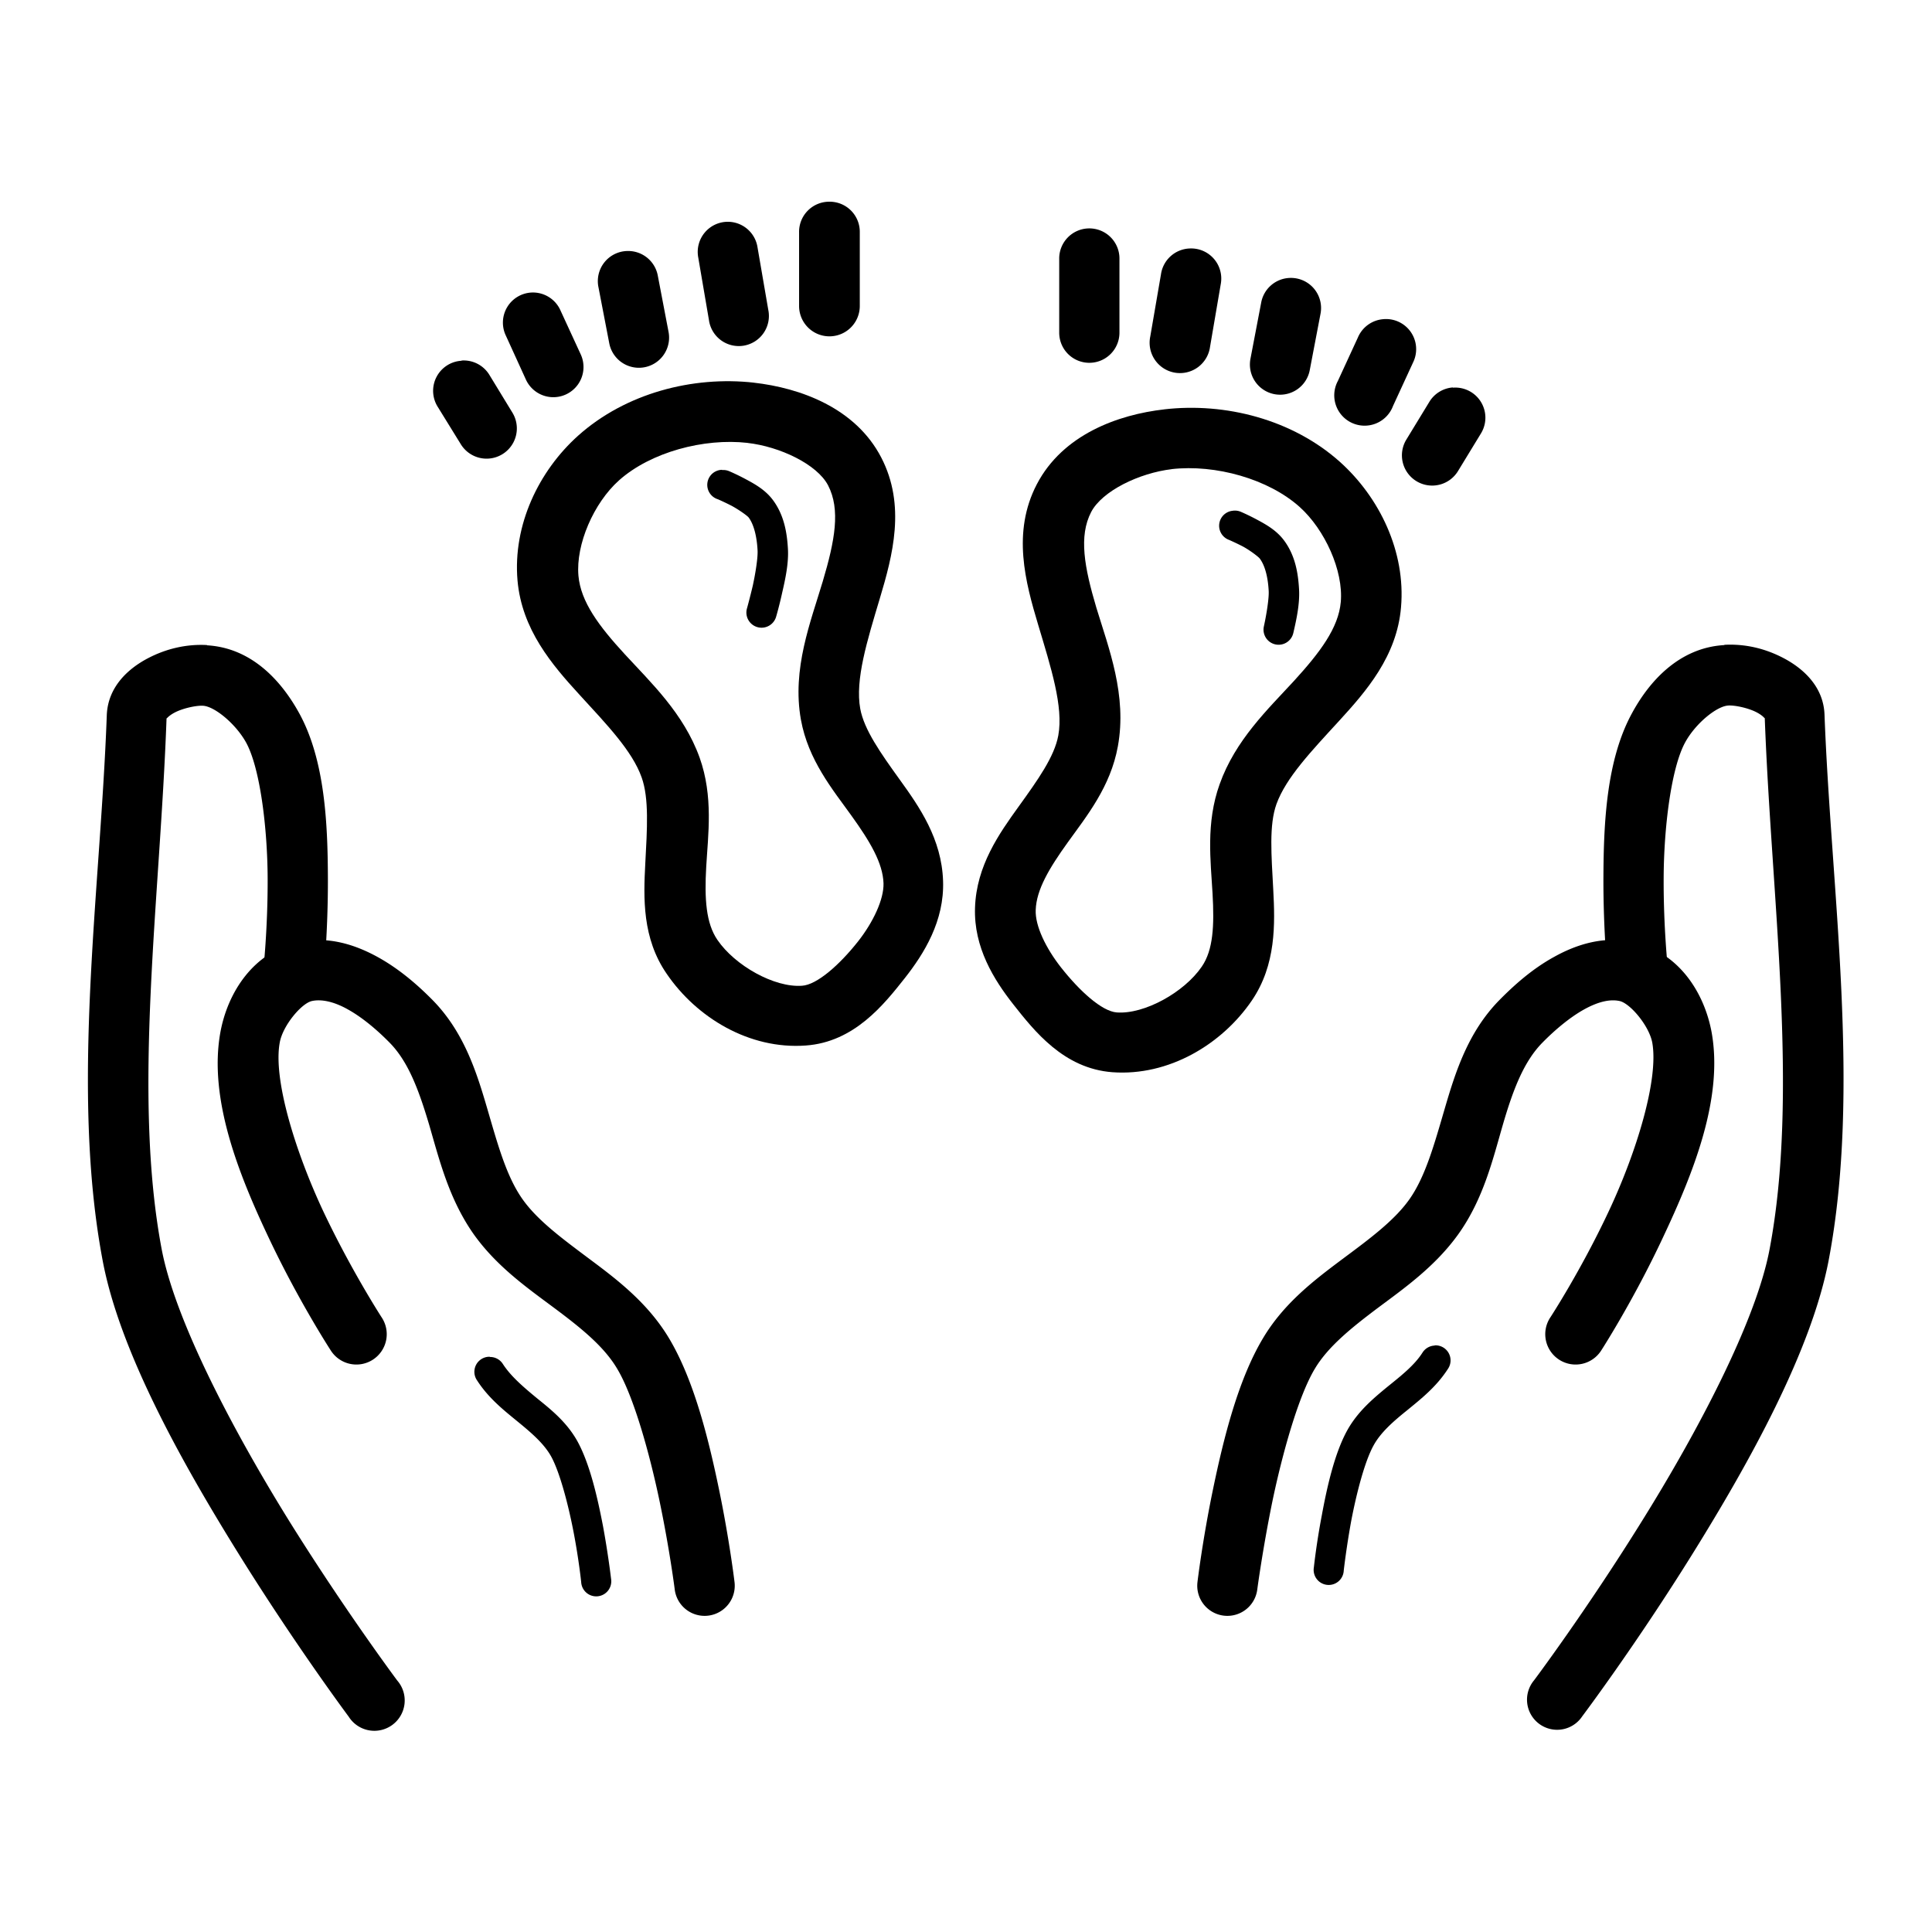 <?xml version="1.0" ?><svg height="32" id="svg8" version="1.1" viewBox="0 0 8.467 8.467" width="32" xmlns="http://www.w3.org/2000/svg" xmlns:cc="http://creativecommons.org/ns#" xmlns:dc="http://purl.org/dc/elements/1.1/" xmlns:inkscape="http://www.inkscape.org/namespaces/inkscape" xmlns:rdf="http://www.w3.org/1999/02/22-rdf-syntax-ns#" xmlns:sodipodi="http://sodipodi.sourceforge.net/DTD/sodipodi-0.dtd" xmlns:svg="http://www.w3.org/2000/svg"><defs id="defs2"/><g id="layer1" transform="translate(0,-288.533)"><g id="g13459" style="display:inline" transform="translate(784.74,32.694)"><path d="m -781.436,257.516 c -0.268,-0.03 -0.562,0.046 -0.77,0.232 -0.173,0.155 -0.287,0.392 -0.266,0.635 0.019,0.215 0.151,0.369 0.271,0.5 0.12,0.131 0.232,0.247 0.273,0.363 0.033,0.092 0.024,0.226 0.016,0.377 -0.008,0.151 -0.014,0.328 0.094,0.484 0.131,0.192 0.362,0.332 0.609,0.314 0.213,-0.015 0.343,-0.18 0.434,-0.295 0.085,-0.108 0.174,-0.251 0.168,-0.426 -0.006,-0.185 -0.104,-0.325 -0.189,-0.443 -0.085,-0.118 -0.157,-0.22 -0.174,-0.312 -0.023,-0.127 0.03,-0.297 0.086,-0.484 0.056,-0.187 0.115,-0.407 0.006,-0.617 -0.113,-0.218 -0.355,-0.305 -0.559,-0.328 z m -0.029,0.264 c 0.143,0.016 0.306,0.094 0.354,0.186 0.055,0.106 0.03,0.242 -0.023,0.42 -0.053,0.178 -0.136,0.384 -0.096,0.607 0.032,0.177 0.139,0.306 0.221,0.42 0.082,0.114 0.138,0.208 0.141,0.297 0.002,0.07 -0.045,0.17 -0.111,0.254 -0.082,0.104 -0.181,0.191 -0.246,0.195 -0.121,0.009 -0.294,-0.088 -0.371,-0.201 -0.05,-0.073 -0.057,-0.179 -0.049,-0.32 0.008,-0.141 0.032,-0.308 -0.029,-0.479 -0.07,-0.194 -0.214,-0.329 -0.328,-0.453 -0.114,-0.124 -0.193,-0.23 -0.203,-0.344 -0.012,-0.137 0.067,-0.319 0.178,-0.418 0.138,-0.123 0.371,-0.186 0.564,-0.164 z" id="path13419" style="color:#000000;font-style:normal;font-variant:normal;font-weight:normal;font-stretch:normal;font-size:medium;line-height:normal;font-family:sans-serif;font-variant-ligatures:normal;font-variant-position:normal;font-variant-caps:normal;font-variant-numeric:normal;font-variant-alternates:normal;font-feature-settings:normal;text-indent:0;text-align:start;text-decoration:none;text-decoration-line:none;text-decoration-style:solid;text-decoration-color:#000000;letter-spacing:normal;word-spacing:normal;text-transform:none;writing-mode:lr-tb;direction:ltr;text-orientation:mixed;dominant-baseline:auto;baseline-shift:baseline;text-anchor:start;white-space:normal;shape-padding:0;clip-rule:nonzero;display:inline;overflow:visible;visibility:visible;opacity:1;isolation:auto;mix-blend-mode:normal;color-interpolation:sRGB;color-interpolation-filters:linearRGB;solid-color:#000000;solid-opacity:1;vector-effect:none;fill:#000000;fill-opacity:1;fill-rule:nonzero;stroke:none;stroke-width:0.265px;stroke-linecap:butt;stroke-linejoin:miter;stroke-miterlimit:4;stroke-dasharray:none;stroke-dashoffset:0;stroke-opacity:1;color-rendering:auto;image-rendering:auto;shape-rendering:auto;text-rendering:auto;enable-background:accumulate"/><path d="m -781.576,257.898 a 0.066,0.066 0 0 0 -0.018,0.129 c 0,0 0.028,0.012 0.061,0.029 0.033,0.018 0.069,0.044 0.074,0.051 0.024,0.032 0.036,0.087 0.039,0.143 0.002,0.032 -0.009,0.101 -0.021,0.156 -0.013,0.055 -0.025,0.098 -0.025,0.098 a 0.066,0.066 0 1 0 0.127,0.039 c 0,0 0.014,-0.047 0.027,-0.107 0.014,-0.06 0.029,-0.131 0.025,-0.193 -0.004,-0.068 -0.016,-0.146 -0.066,-0.213 -0.033,-0.044 -0.078,-0.069 -0.117,-0.09 -0.039,-0.021 -0.072,-0.035 -0.072,-0.035 a 0.066,0.066 0 0 0 -0.033,-0.006 z" id="path13421" style="color:#000000;font-style:normal;font-variant:normal;font-weight:normal;font-stretch:normal;font-size:medium;line-height:normal;font-family:sans-serif;font-variant-ligatures:normal;font-variant-position:normal;font-variant-caps:normal;font-variant-numeric:normal;font-variant-alternates:normal;font-feature-settings:normal;text-indent:0;text-align:start;text-decoration:none;text-decoration-line:none;text-decoration-style:solid;text-decoration-color:#000000;letter-spacing:normal;word-spacing:normal;text-transform:none;writing-mode:lr-tb;direction:ltr;text-orientation:mixed;dominant-baseline:auto;baseline-shift:baseline;text-anchor:start;white-space:normal;shape-padding:0;clip-rule:nonzero;display:inline;overflow:visible;visibility:visible;opacity:1;isolation:auto;mix-blend-mode:normal;color-interpolation:sRGB;color-interpolation-filters:linearRGB;solid-color:#000000;solid-opacity:1;vector-effect:none;fill:#000000;fill-opacity:1;fill-rule:nonzero;stroke:none;stroke-width:0.132;stroke-linecap:round;stroke-linejoin:round;stroke-miterlimit:4;stroke-dasharray:none;stroke-dashoffset:0;stroke-opacity:1;color-rendering:auto;image-rendering:auto;shape-rendering:auto;text-rendering:auto;enable-background:accumulate"/><path d="m -782.717,257.42 a 0.132,0.132 0 0 0 -0.104,0.203 l 0.1,0.162 a 0.132,0.132 0 1 0 0.227,-0.137 l -0.1,-0.164 a 0.132,0.132 0 0 0 -0.123,-0.065 z" id="path13423" style="color:#000000;font-style:normal;font-variant:normal;font-weight:normal;font-stretch:normal;font-size:medium;line-height:normal;font-family:sans-serif;font-variant-ligatures:normal;font-variant-position:normal;font-variant-caps:normal;font-variant-numeric:normal;font-variant-alternates:normal;font-feature-settings:normal;text-indent:0;text-align:start;text-decoration:none;text-decoration-line:none;text-decoration-style:solid;text-decoration-color:#000000;letter-spacing:normal;word-spacing:normal;text-transform:none;writing-mode:lr-tb;direction:ltr;text-orientation:mixed;dominant-baseline:auto;baseline-shift:baseline;text-anchor:start;white-space:normal;shape-padding:0;clip-rule:nonzero;display:inline;overflow:visible;visibility:visible;opacity:1;isolation:auto;mix-blend-mode:normal;color-interpolation:sRGB;color-interpolation-filters:linearRGB;solid-color:#000000;solid-opacity:1;vector-effect:none;fill:#000000;fill-opacity:1;fill-rule:nonzero;stroke:none;stroke-width:0.265px;stroke-linecap:round;stroke-linejoin:round;stroke-miterlimit:4;stroke-dasharray:none;stroke-dashoffset:0;stroke-opacity:1;color-rendering:auto;image-rendering:auto;shape-rendering:auto;text-rendering:auto;enable-background:accumulate"/><path d="m -782.41,257.121 a 0.132,0.132 0 0 0 -0.113,0.189 l 0.088,0.193 a 0.132,0.132 0 1 0 0.24,-0.111 l -0.088,-0.191 a 0.132,0.132 0 0 0 -0.127,-0.08 z" id="path13425" style="color:#000000;font-style:normal;font-variant:normal;font-weight:normal;font-stretch:normal;font-size:medium;line-height:normal;font-family:sans-serif;font-variant-ligatures:normal;font-variant-position:normal;font-variant-caps:normal;font-variant-numeric:normal;font-variant-alternates:normal;font-feature-settings:normal;text-indent:0;text-align:start;text-decoration:none;text-decoration-line:none;text-decoration-style:solid;text-decoration-color:#000000;letter-spacing:normal;word-spacing:normal;text-transform:none;writing-mode:lr-tb;direction:ltr;text-orientation:mixed;dominant-baseline:auto;baseline-shift:baseline;text-anchor:start;white-space:normal;shape-padding:0;clip-rule:nonzero;display:inline;overflow:visible;visibility:visible;opacity:1;isolation:auto;mix-blend-mode:normal;color-interpolation:sRGB;color-interpolation-filters:linearRGB;solid-color:#000000;solid-opacity:1;vector-effect:none;fill:#000000;fill-opacity:1;fill-rule:nonzero;stroke:none;stroke-width:0.265px;stroke-linecap:round;stroke-linejoin:round;stroke-miterlimit:4;stroke-dasharray:none;stroke-dashoffset:0;stroke-opacity:1;color-rendering:auto;image-rendering:auto;shape-rendering:auto;text-rendering:auto;enable-background:accumulate"/><path d="m -781.988,256.939 a 0.132,0.132 0 0 0 -0.129,0.16 l 0.047,0.244 a 0.132,0.132 0 1 0 0.26,-0.049 l -0.047,-0.246 a 0.132,0.132 0 0 0 -0.131,-0.109 z" id="path13427" style="color:#000000;font-style:normal;font-variant:normal;font-weight:normal;font-stretch:normal;font-size:medium;line-height:normal;font-family:sans-serif;font-variant-ligatures:normal;font-variant-position:normal;font-variant-caps:normal;font-variant-numeric:normal;font-variant-alternates:normal;font-feature-settings:normal;text-indent:0;text-align:start;text-decoration:none;text-decoration-line:none;text-decoration-style:solid;text-decoration-color:#000000;letter-spacing:normal;word-spacing:normal;text-transform:none;writing-mode:lr-tb;direction:ltr;text-orientation:mixed;dominant-baseline:auto;baseline-shift:baseline;text-anchor:start;white-space:normal;shape-padding:0;clip-rule:nonzero;display:inline;overflow:visible;visibility:visible;opacity:1;isolation:auto;mix-blend-mode:normal;color-interpolation:sRGB;color-interpolation-filters:linearRGB;solid-color:#000000;solid-opacity:1;vector-effect:none;fill:#000000;fill-opacity:1;fill-rule:nonzero;stroke:none;stroke-width:0.265px;stroke-linecap:round;stroke-linejoin:round;stroke-miterlimit:4;stroke-dasharray:none;stroke-dashoffset:0;stroke-opacity:1;color-rendering:auto;image-rendering:auto;shape-rendering:auto;text-rendering:auto;enable-background:accumulate"/><path d="m -781.547,256.811 a 0.132,0.132 0 0 0 -0.133,0.156 l 0.047,0.275 a 0.132,0.132 0 1 0 0.26,-0.045 l -0.047,-0.273 a 0.132,0.132 0 0 0 -0.127,-0.113 z" id="path13429" style="color:#000000;font-style:normal;font-variant:normal;font-weight:normal;font-stretch:normal;font-size:medium;line-height:normal;font-family:sans-serif;font-variant-ligatures:normal;font-variant-position:normal;font-variant-caps:normal;font-variant-numeric:normal;font-variant-alternates:normal;font-feature-settings:normal;text-indent:0;text-align:start;text-decoration:none;text-decoration-line:none;text-decoration-style:solid;text-decoration-color:#000000;letter-spacing:normal;word-spacing:normal;text-transform:none;writing-mode:lr-tb;direction:ltr;text-orientation:mixed;dominant-baseline:auto;baseline-shift:baseline;text-anchor:start;white-space:normal;shape-padding:0;clip-rule:nonzero;display:inline;overflow:visible;visibility:visible;opacity:1;isolation:auto;mix-blend-mode:normal;color-interpolation:sRGB;color-interpolation-filters:linearRGB;solid-color:#000000;solid-opacity:1;vector-effect:none;fill:#000000;fill-opacity:1;fill-rule:nonzero;stroke:none;stroke-width:0.265px;stroke-linecap:round;stroke-linejoin:round;stroke-miterlimit:4;stroke-dasharray:none;stroke-dashoffset:0;stroke-opacity:1;color-rendering:auto;image-rendering:auto;shape-rendering:auto;text-rendering:auto;enable-background:accumulate"/><path d="m -781.107,256.723 a 0.132,0.132 0 0 0 -0.131,0.135 v 0.322 a 0.133,0.133 0 1 0 0.266,0 v -0.322 a 0.132,0.132 0 0 0 -0.135,-0.135 z" id="path13431" style="color:#000000;font-style:normal;font-variant:normal;font-weight:normal;font-stretch:normal;font-size:medium;line-height:normal;font-family:sans-serif;font-variant-ligatures:normal;font-variant-position:normal;font-variant-caps:normal;font-variant-numeric:normal;font-variant-alternates:normal;font-feature-settings:normal;text-indent:0;text-align:start;text-decoration:none;text-decoration-line:none;text-decoration-style:solid;text-decoration-color:#000000;letter-spacing:normal;word-spacing:normal;text-transform:none;writing-mode:lr-tb;direction:ltr;text-orientation:mixed;dominant-baseline:auto;baseline-shift:baseline;text-anchor:start;white-space:normal;shape-padding:0;clip-rule:nonzero;display:inline;overflow:visible;visibility:visible;opacity:1;isolation:auto;mix-blend-mode:normal;color-interpolation:sRGB;color-interpolation-filters:linearRGB;solid-color:#000000;solid-opacity:1;vector-effect:none;fill:#000000;fill-opacity:1;fill-rule:nonzero;stroke:none;stroke-width:0.265px;stroke-linecap:round;stroke-linejoin:round;stroke-miterlimit:4;stroke-dasharray:none;stroke-dashoffset:0;stroke-opacity:1;color-rendering:auto;image-rendering:auto;shape-rendering:auto;text-rendering:auto;enable-background:accumulate"/><path d="m -779.637,257.633 c -0.203,0.023 -0.445,0.11 -0.559,0.328 -0.11,0.211 -0.05,0.43 0.006,0.617 0.056,0.187 0.111,0.358 0.088,0.484 -0.017,0.093 -0.089,0.194 -0.174,0.312 -0.085,0.118 -0.185,0.259 -0.191,0.443 -0.006,0.174 0.083,0.316 0.168,0.424 0.091,0.115 0.22,0.281 0.434,0.297 0.247,0.018 0.48,-0.122 0.611,-0.314 0.107,-0.157 0.102,-0.336 0.094,-0.486 -0.008,-0.151 -0.019,-0.283 0.014,-0.375 0.042,-0.116 0.153,-0.232 0.273,-0.363 0.12,-0.131 0.255,-0.285 0.273,-0.5 0.021,-0.243 -0.094,-0.481 -0.268,-0.637 -0.208,-0.186 -0.502,-0.261 -0.77,-0.23 z m 0.031,0.262 c 0.193,-0.022 0.425,0.043 0.562,0.166 0.11,0.099 0.192,0.279 0.18,0.416 -0.01,0.114 -0.091,0.221 -0.205,0.346 -0.114,0.124 -0.257,0.259 -0.326,0.453 -0.061,0.17 -0.039,0.337 -0.031,0.479 0.008,0.141 0.003,0.247 -0.047,0.32 -0.077,0.113 -0.252,0.21 -0.373,0.201 -0.065,-0.005 -0.162,-0.093 -0.244,-0.197 -0.066,-0.084 -0.114,-0.182 -0.111,-0.252 0.003,-0.089 0.059,-0.183 0.141,-0.297 0.082,-0.114 0.187,-0.243 0.219,-0.42 0.041,-0.224 -0.04,-0.43 -0.094,-0.607 -0.053,-0.178 -0.078,-0.314 -0.023,-0.42 0.048,-0.092 0.21,-0.171 0.354,-0.188 z" id="path13433" style="color:#000000;font-style:normal;font-variant:normal;font-weight:normal;font-stretch:normal;font-size:medium;line-height:normal;font-family:sans-serif;font-variant-ligatures:normal;font-variant-position:normal;font-variant-caps:normal;font-variant-numeric:normal;font-variant-alternates:normal;font-feature-settings:normal;text-indent:0;text-align:start;text-decoration:none;text-decoration-line:none;text-decoration-style:solid;text-decoration-color:#000000;letter-spacing:normal;word-spacing:normal;text-transform:none;writing-mode:lr-tb;direction:ltr;text-orientation:mixed;dominant-baseline:auto;baseline-shift:baseline;text-anchor:start;white-space:normal;shape-padding:0;clip-rule:nonzero;display:inline;overflow:visible;visibility:visible;opacity:1;isolation:auto;mix-blend-mode:normal;color-interpolation:sRGB;color-interpolation-filters:linearRGB;solid-color:#000000;solid-opacity:1;vector-effect:none;fill:#000000;fill-opacity:1;fill-rule:nonzero;stroke:none;stroke-width:0.265px;stroke-linecap:butt;stroke-linejoin:miter;stroke-miterlimit:4;stroke-dasharray:none;stroke-dashoffset:0;stroke-opacity:1;color-rendering:auto;image-rendering:auto;shape-rendering:auto;text-rendering:auto;enable-background:accumulate"/><path d="m -779.342,258.078 a 0.066,0.066 0 0 0 -0.012,0.127 c 0,0 0.028,0.012 0.061,0.029 0.033,0.018 0.069,0.046 0.074,0.053 0.024,0.032 0.036,0.085 0.039,0.141 0.002,0.031 -0.009,0.101 -0.021,0.156 a 0.066,0.066 0 1 0 0.129,0.029 c 0.014,-0.06 0.029,-0.13 0.025,-0.193 -0.004,-0.068 -0.016,-0.146 -0.066,-0.213 -0.033,-0.044 -0.078,-0.069 -0.117,-0.09 -0.039,-0.021 -0.072,-0.035 -0.072,-0.035 a 0.066,0.066 0 0 0 -0.039,-0.004 z" id="path13435" style="color:#000000;font-style:normal;font-variant:normal;font-weight:normal;font-stretch:normal;font-size:medium;line-height:normal;font-family:sans-serif;font-variant-ligatures:normal;font-variant-position:normal;font-variant-caps:normal;font-variant-numeric:normal;font-variant-alternates:normal;font-feature-settings:normal;text-indent:0;text-align:start;text-decoration:none;text-decoration-line:none;text-decoration-style:solid;text-decoration-color:#000000;letter-spacing:normal;word-spacing:normal;text-transform:none;writing-mode:lr-tb;direction:ltr;text-orientation:mixed;dominant-baseline:auto;baseline-shift:baseline;text-anchor:start;white-space:normal;shape-padding:0;clip-rule:nonzero;display:inline;overflow:visible;visibility:visible;opacity:1;isolation:auto;mix-blend-mode:normal;color-interpolation:sRGB;color-interpolation-filters:linearRGB;solid-color:#000000;solid-opacity:1;vector-effect:none;fill:#000000;fill-opacity:1;fill-rule:nonzero;stroke:none;stroke-width:0.132;stroke-linecap:round;stroke-linejoin:round;stroke-miterlimit:4;stroke-dasharray:none;stroke-dashoffset:0;stroke-opacity:1;color-rendering:auto;image-rendering:auto;shape-rendering:auto;text-rendering:auto;enable-background:accumulate"/><path d="m -778.373,257.537 a 0.132,0.132 0 0 0 -0.104,0.065 l -0.1,0.164 a 0.132,0.132 0 1 0 0.227,0.137 l 0.1,-0.164 a 0.132,0.132 0 0 0 -0.123,-0.201 z" id="path13437" style="color:#000000;font-style:normal;font-variant:normal;font-weight:normal;font-stretch:normal;font-size:medium;line-height:normal;font-family:sans-serif;font-variant-ligatures:normal;font-variant-position:normal;font-variant-caps:normal;font-variant-numeric:normal;font-variant-alternates:normal;font-feature-settings:normal;text-indent:0;text-align:start;text-decoration:none;text-decoration-line:none;text-decoration-style:solid;text-decoration-color:#000000;letter-spacing:normal;word-spacing:normal;text-transform:none;writing-mode:lr-tb;direction:ltr;text-orientation:mixed;dominant-baseline:auto;baseline-shift:baseline;text-anchor:start;white-space:normal;shape-padding:0;clip-rule:nonzero;display:inline;overflow:visible;visibility:visible;opacity:1;isolation:auto;mix-blend-mode:normal;color-interpolation:sRGB;color-interpolation-filters:linearRGB;solid-color:#000000;solid-opacity:1;vector-effect:none;fill:#000000;fill-opacity:1;fill-rule:nonzero;stroke:none;stroke-width:0.265px;stroke-linecap:round;stroke-linejoin:round;stroke-miterlimit:4;stroke-dasharray:none;stroke-dashoffset:0;stroke-opacity:1;color-rendering:auto;image-rendering:auto;shape-rendering:auto;text-rendering:auto;enable-background:accumulate"/><path d="m -778.68,257.238 a 0.132,0.132 0 0 0 -0.109,0.08 l -0.088,0.191 a 0.133,0.133 0 1 0 0.242,0.109 l 0.088,-0.191 a 0.132,0.132 0 0 0 -0.133,-0.189 z" id="path13439" style="color:#000000;font-style:normal;font-variant:normal;font-weight:normal;font-stretch:normal;font-size:medium;line-height:normal;font-family:sans-serif;font-variant-ligatures:normal;font-variant-position:normal;font-variant-caps:normal;font-variant-numeric:normal;font-variant-alternates:normal;font-feature-settings:normal;text-indent:0;text-align:start;text-decoration:none;text-decoration-line:none;text-decoration-style:solid;text-decoration-color:#000000;letter-spacing:normal;word-spacing:normal;text-transform:none;writing-mode:lr-tb;direction:ltr;text-orientation:mixed;dominant-baseline:auto;baseline-shift:baseline;text-anchor:start;white-space:normal;shape-padding:0;clip-rule:nonzero;display:inline;overflow:visible;visibility:visible;opacity:1;isolation:auto;mix-blend-mode:normal;color-interpolation:sRGB;color-interpolation-filters:linearRGB;solid-color:#000000;solid-opacity:1;vector-effect:none;fill:#000000;fill-opacity:1;fill-rule:nonzero;stroke:none;stroke-width:0.265px;stroke-linecap:round;stroke-linejoin:round;stroke-miterlimit:4;stroke-dasharray:none;stroke-dashoffset:0;stroke-opacity:1;color-rendering:auto;image-rendering:auto;shape-rendering:auto;text-rendering:auto;enable-background:accumulate"/><path d="m -779.086,257.057 a 0.132,0.132 0 0 0 -0.127,0.109 l -0.047,0.246 a 0.132,0.132 0 1 0 0.26,0.049 l 0.047,-0.246 a 0.132,0.132 0 0 0 -0.133,-0.158 z" id="path13441" style="color:#000000;font-style:normal;font-variant:normal;font-weight:normal;font-stretch:normal;font-size:medium;line-height:normal;font-family:sans-serif;font-variant-ligatures:normal;font-variant-position:normal;font-variant-caps:normal;font-variant-numeric:normal;font-variant-alternates:normal;font-feature-settings:normal;text-indent:0;text-align:start;text-decoration:none;text-decoration-line:none;text-decoration-style:solid;text-decoration-color:#000000;letter-spacing:normal;word-spacing:normal;text-transform:none;writing-mode:lr-tb;direction:ltr;text-orientation:mixed;dominant-baseline:auto;baseline-shift:baseline;text-anchor:start;white-space:normal;shape-padding:0;clip-rule:nonzero;display:inline;overflow:visible;visibility:visible;opacity:1;isolation:auto;mix-blend-mode:normal;color-interpolation:sRGB;color-interpolation-filters:linearRGB;solid-color:#000000;solid-opacity:1;vector-effect:none;fill:#000000;fill-opacity:1;fill-rule:nonzero;stroke:none;stroke-width:0.265px;stroke-linecap:round;stroke-linejoin:round;stroke-miterlimit:4;stroke-dasharray:none;stroke-dashoffset:0;stroke-opacity:1;color-rendering:auto;image-rendering:auto;shape-rendering:auto;text-rendering:auto;enable-background:accumulate"/><path d="m -779.527,256.928 a 0.132,0.132 0 0 0 -0.125,0.113 l -0.047,0.273 a 0.133,0.133 0 1 0 0.262,0.045 l 0.047,-0.275 a 0.132,0.132 0 0 0 -0.137,-0.156 z" id="path13443" style="color:#000000;font-style:normal;font-variant:normal;font-weight:normal;font-stretch:normal;font-size:medium;line-height:normal;font-family:sans-serif;font-variant-ligatures:normal;font-variant-position:normal;font-variant-caps:normal;font-variant-numeric:normal;font-variant-alternates:normal;font-feature-settings:normal;text-indent:0;text-align:start;text-decoration:none;text-decoration-line:none;text-decoration-style:solid;text-decoration-color:#000000;letter-spacing:normal;word-spacing:normal;text-transform:none;writing-mode:lr-tb;direction:ltr;text-orientation:mixed;dominant-baseline:auto;baseline-shift:baseline;text-anchor:start;white-space:normal;shape-padding:0;clip-rule:nonzero;display:inline;overflow:visible;visibility:visible;opacity:1;isolation:auto;mix-blend-mode:normal;color-interpolation:sRGB;color-interpolation-filters:linearRGB;solid-color:#000000;solid-opacity:1;vector-effect:none;fill:#000000;fill-opacity:1;fill-rule:nonzero;stroke:none;stroke-width:0.265px;stroke-linecap:round;stroke-linejoin:round;stroke-miterlimit:4;stroke-dasharray:none;stroke-dashoffset:0;stroke-opacity:1;color-rendering:auto;image-rendering:auto;shape-rendering:auto;text-rendering:auto;enable-background:accumulate"/><path d="m -779.969,256.84 a 0.132,0.132 0 0 0 -0.129,0.135 v 0.322 a 0.132,0.132 0 1 0 0.264,0 v -0.322 a 0.132,0.132 0 0 0 -0.135,-0.135 z" id="path13445" style="color:#000000;font-style:normal;font-variant:normal;font-weight:normal;font-stretch:normal;font-size:medium;line-height:normal;font-family:sans-serif;font-variant-ligatures:normal;font-variant-position:normal;font-variant-caps:normal;font-variant-numeric:normal;font-variant-alternates:normal;font-feature-settings:normal;text-indent:0;text-align:start;text-decoration:none;text-decoration-line:none;text-decoration-style:solid;text-decoration-color:#000000;letter-spacing:normal;word-spacing:normal;text-transform:none;writing-mode:lr-tb;direction:ltr;text-orientation:mixed;dominant-baseline:auto;baseline-shift:baseline;text-anchor:start;white-space:normal;shape-padding:0;clip-rule:nonzero;display:inline;overflow:visible;visibility:visible;opacity:1;isolation:auto;mix-blend-mode:normal;color-interpolation:sRGB;color-interpolation-filters:linearRGB;solid-color:#000000;solid-opacity:1;vector-effect:none;fill:#000000;fill-opacity:1;fill-rule:nonzero;stroke:none;stroke-width:0.265px;stroke-linecap:round;stroke-linejoin:round;stroke-miterlimit:4;stroke-dasharray:none;stroke-dashoffset:0;stroke-opacity:1;color-rendering:auto;image-rendering:auto;shape-rendering:auto;text-rendering:auto;enable-background:accumulate"/><path d="m -777.182,258.666 c -0.201,0.011 -0.332,0.162 -0.406,0.299 -0.112,0.205 -0.124,0.481 -0.125,0.719 -8.7e-4,0.237 0.019,0.434 0.019,0.434 a 0.133,0.133 0 1 0 0.264,-0.029 c 0,0 -0.02,-0.181 -0.019,-0.402 8.1e-4,-0.221 0.033,-0.482 0.094,-0.594 0.045,-0.083 0.138,-0.159 0.189,-0.162 0.027,-0.002 0.086,0.01 0.123,0.029 0.037,0.019 0.037,0.033 0.037,0.023 0.029,0.795 0.151,1.647 0.021,2.332 -0.06,0.317 -0.317,0.802 -0.561,1.193 -0.243,0.391 -0.471,0.695 -0.471,0.695 a 0.132,0.132 0 1 0 0.211,0.158 c 0,0 0.234,-0.311 0.484,-0.713 0.25,-0.402 0.52,-0.888 0.596,-1.285 0.143,-0.752 0.011,-1.617 -0.018,-2.391 -0.004,-0.125 -0.095,-0.204 -0.178,-0.248 -0.083,-0.044 -0.172,-0.064 -0.262,-0.059 z" id="path13447" style="color:#000000;font-style:normal;font-variant:normal;font-weight:normal;font-stretch:normal;font-size:medium;line-height:normal;font-family:sans-serif;font-variant-ligatures:normal;font-variant-position:normal;font-variant-caps:normal;font-variant-numeric:normal;font-variant-alternates:normal;font-feature-settings:normal;text-indent:0;text-align:start;text-decoration:none;text-decoration-line:none;text-decoration-style:solid;text-decoration-color:#000000;letter-spacing:normal;word-spacing:normal;text-transform:none;writing-mode:lr-tb;direction:ltr;text-orientation:mixed;dominant-baseline:auto;baseline-shift:baseline;text-anchor:start;white-space:normal;shape-padding:0;clip-rule:nonzero;display:inline;overflow:visible;visibility:visible;opacity:1;isolation:auto;mix-blend-mode:normal;color-interpolation:sRGB;color-interpolation-filters:linearRGB;solid-color:#000000;solid-opacity:1;vector-effect:none;fill:#000000;fill-opacity:1;fill-rule:nonzero;stroke:none;stroke-width:0.265px;stroke-linecap:round;stroke-linejoin:round;stroke-miterlimit:4;stroke-dasharray:none;stroke-dashoffset:0;stroke-opacity:1;color-rendering:auto;image-rendering:auto;shape-rendering:auto;text-rendering:auto;enable-background:accumulate"/><path d="m -777.586,259.967 c -0.126,-0.027 -0.245,0.011 -0.342,0.065 -0.097,0.053 -0.177,0.125 -0.242,0.191 -0.137,0.14 -0.192,0.316 -0.238,0.473 -0.046,0.157 -0.085,0.3 -0.156,0.4 -0.067,0.094 -0.176,0.174 -0.297,0.264 -0.12,0.09 -0.253,0.191 -0.344,0.344 -0.109,0.182 -0.173,0.44 -0.219,0.662 -0.046,0.222 -0.068,0.406 -0.068,0.406 a 0.132,0.132 0 1 0 0.262,0.033 c 0,0 0.023,-0.174 0.066,-0.385 0.044,-0.211 0.114,-0.462 0.186,-0.582 0.057,-0.096 0.158,-0.178 0.275,-0.266 0.118,-0.088 0.252,-0.182 0.354,-0.324 0.11,-0.154 0.151,-0.327 0.195,-0.479 0.044,-0.151 0.091,-0.277 0.174,-0.361 0.053,-0.054 0.119,-0.11 0.182,-0.145 0.063,-0.035 0.115,-0.046 0.156,-0.037 0.046,0.01 0.129,0.108 0.143,0.182 0.029,0.161 -0.069,0.481 -0.191,0.74 -0.122,0.26 -0.256,0.465 -0.256,0.465 a 0.133,0.133 0 1 0 0.223,0.145 c 0,0 0.141,-0.218 0.271,-0.496 0.131,-0.278 0.266,-0.609 0.213,-0.9 -0.032,-0.172 -0.143,-0.351 -0.346,-0.395 z" id="path13449" style="color:#000000;font-style:normal;font-variant:normal;font-weight:normal;font-stretch:normal;font-size:medium;line-height:normal;font-family:sans-serif;font-variant-ligatures:normal;font-variant-position:normal;font-variant-caps:normal;font-variant-numeric:normal;font-variant-alternates:normal;font-feature-settings:normal;text-indent:0;text-align:start;text-decoration:none;text-decoration-line:none;text-decoration-style:solid;text-decoration-color:#000000;letter-spacing:normal;word-spacing:normal;text-transform:none;writing-mode:lr-tb;direction:ltr;text-orientation:mixed;dominant-baseline:auto;baseline-shift:baseline;text-anchor:start;white-space:normal;shape-padding:0;clip-rule:nonzero;display:inline;overflow:visible;visibility:visible;opacity:1;isolation:auto;mix-blend-mode:normal;color-interpolation:sRGB;color-interpolation-filters:linearRGB;solid-color:#000000;solid-opacity:1;vector-effect:none;fill:#000000;fill-opacity:1;fill-rule:nonzero;stroke:none;stroke-width:0.265px;stroke-linecap:round;stroke-linejoin:round;stroke-miterlimit:4;stroke-dasharray:none;stroke-dashoffset:0;stroke-opacity:1;color-rendering:auto;image-rendering:auto;shape-rendering:auto;text-rendering:auto;enable-background:accumulate"/><path d="m -783.832,258.666 c -0.089,-0.005 -0.179,0.015 -0.262,0.059 -0.083,0.044 -0.173,0.123 -0.178,0.248 -0.028,0.773 -0.16,1.639 -0.018,2.391 0.075,0.398 0.346,0.883 0.596,1.285 0.25,0.402 0.482,0.713 0.482,0.713 a 0.133,0.133 0 1 0 0.213,-0.158 c 0,0 -0.227,-0.304 -0.471,-0.695 -0.243,-0.391 -0.5,-0.876 -0.561,-1.193 -0.13,-0.685 -0.007,-1.537 0.021,-2.332 -3.5e-4,0.01 5.4e-4,-0.004 0.037,-0.023 0.037,-0.019 0.096,-0.031 0.123,-0.029 0.051,0.003 0.144,0.08 0.189,0.162 0.061,0.112 0.093,0.373 0.094,0.594 8e-4,0.221 -0.019,0.402 -0.019,0.402 a 0.133,0.133 0 1 0 0.264,0.029 c 0,0 0.02,-0.196 0.019,-0.434 -8.7e-4,-0.237 -0.013,-0.514 -0.125,-0.719 -0.075,-0.137 -0.205,-0.288 -0.406,-0.299 z" id="path13451" style="color:#000000;font-style:normal;font-variant:normal;font-weight:normal;font-stretch:normal;font-size:medium;line-height:normal;font-family:sans-serif;font-variant-ligatures:normal;font-variant-position:normal;font-variant-caps:normal;font-variant-numeric:normal;font-variant-alternates:normal;font-feature-settings:normal;text-indent:0;text-align:start;text-decoration:none;text-decoration-line:none;text-decoration-style:solid;text-decoration-color:#000000;letter-spacing:normal;word-spacing:normal;text-transform:none;writing-mode:lr-tb;direction:ltr;text-orientation:mixed;dominant-baseline:auto;baseline-shift:baseline;text-anchor:start;white-space:normal;shape-padding:0;clip-rule:nonzero;display:inline;overflow:visible;visibility:visible;opacity:1;isolation:auto;mix-blend-mode:normal;color-interpolation:sRGB;color-interpolation-filters:linearRGB;solid-color:#000000;solid-opacity:1;vector-effect:none;fill:#000000;fill-opacity:1;fill-rule:nonzero;stroke:none;stroke-width:0.265px;stroke-linecap:round;stroke-linejoin:round;stroke-miterlimit:4;stroke-dasharray:none;stroke-dashoffset:0;stroke-opacity:1;color-rendering:auto;image-rendering:auto;shape-rendering:auto;text-rendering:auto;enable-background:accumulate"/><path d="m -783.428,259.967 c -0.202,0.043 -0.314,0.222 -0.346,0.395 -0.053,0.291 0.08,0.623 0.211,0.9 0.131,0.278 0.273,0.496 0.273,0.496 a 0.133,0.133 0 1 0 0.223,-0.145 c 0,0 -0.133,-0.205 -0.256,-0.465 -0.122,-0.26 -0.221,-0.579 -0.191,-0.74 0.013,-0.074 0.095,-0.172 0.141,-0.182 0.041,-0.009 0.096,0.002 0.158,0.037 0.063,0.035 0.128,0.09 0.182,0.145 0.083,0.084 0.129,0.21 0.174,0.361 0.044,0.151 0.086,0.324 0.195,0.479 0.101,0.142 0.236,0.236 0.354,0.324 0.118,0.088 0.218,0.169 0.275,0.266 0.072,0.12 0.142,0.371 0.186,0.582 0.044,0.211 0.066,0.385 0.066,0.385 a 0.132,0.132 0 1 0 0.262,-0.033 c 0,0 -0.022,-0.184 -0.068,-0.406 -0.046,-0.222 -0.11,-0.48 -0.219,-0.662 -0.091,-0.152 -0.223,-0.254 -0.344,-0.344 -0.12,-0.09 -0.23,-0.17 -0.297,-0.264 -0.072,-0.101 -0.11,-0.243 -0.156,-0.4 -0.046,-0.157 -0.101,-0.333 -0.238,-0.473 -0.065,-0.066 -0.147,-0.138 -0.244,-0.191 -0.097,-0.053 -0.214,-0.091 -0.34,-0.065 z" id="path13453" style="color:#000000;font-style:normal;font-variant:normal;font-weight:normal;font-stretch:normal;font-size:medium;line-height:normal;font-family:sans-serif;font-variant-ligatures:normal;font-variant-position:normal;font-variant-caps:normal;font-variant-numeric:normal;font-variant-alternates:normal;font-feature-settings:normal;text-indent:0;text-align:start;text-decoration:none;text-decoration-line:none;text-decoration-style:solid;text-decoration-color:#000000;letter-spacing:normal;word-spacing:normal;text-transform:none;writing-mode:lr-tb;direction:ltr;text-orientation:mixed;dominant-baseline:auto;baseline-shift:baseline;text-anchor:start;white-space:normal;shape-padding:0;clip-rule:nonzero;display:inline;overflow:visible;visibility:visible;opacity:1;isolation:auto;mix-blend-mode:normal;color-interpolation:sRGB;color-interpolation-filters:linearRGB;solid-color:#000000;solid-opacity:1;vector-effect:none;fill:#000000;fill-opacity:1;fill-rule:nonzero;stroke:none;stroke-width:0.265px;stroke-linecap:round;stroke-linejoin:round;stroke-miterlimit:4;stroke-dasharray:none;stroke-dashoffset:0;stroke-opacity:1;color-rendering:auto;image-rendering:auto;shape-rendering:auto;text-rendering:auto;enable-background:accumulate"/><path d="m -782.594,261.785 a 0.066,0.066 0 0 0 -0.055,0.104 c 0.051,0.079 0.119,0.132 0.18,0.182 0.061,0.05 0.114,0.096 0.145,0.152 0.038,0.07 0.075,0.212 0.098,0.332 0.023,0.12 0.033,0.217 0.033,0.217 a 0.066,0.066 0 1 0 0.131,-0.014 c 0,0 -0.012,-0.104 -0.035,-0.229 -0.024,-0.125 -0.057,-0.271 -0.111,-0.371 -0.046,-0.084 -0.114,-0.139 -0.176,-0.189 -0.062,-0.051 -0.117,-0.098 -0.152,-0.152 a 0.066,0.066 0 0 0 -0.057,-0.031 z" id="path13455" style="color:#000000;font-style:normal;font-variant:normal;font-weight:normal;font-stretch:normal;font-size:medium;line-height:normal;font-family:sans-serif;font-variant-ligatures:normal;font-variant-position:normal;font-variant-caps:normal;font-variant-numeric:normal;font-variant-alternates:normal;font-feature-settings:normal;text-indent:0;text-align:start;text-decoration:none;text-decoration-line:none;text-decoration-style:solid;text-decoration-color:#000000;letter-spacing:normal;word-spacing:normal;text-transform:none;writing-mode:lr-tb;direction:ltr;text-orientation:mixed;dominant-baseline:auto;baseline-shift:baseline;text-anchor:start;white-space:normal;shape-padding:0;clip-rule:nonzero;display:inline;overflow:visible;visibility:visible;opacity:1;isolation:auto;mix-blend-mode:normal;color-interpolation:sRGB;color-interpolation-filters:linearRGB;solid-color:#000000;solid-opacity:1;vector-effect:none;fill:#000000;fill-opacity:1;fill-rule:nonzero;stroke:none;stroke-width:0.132;stroke-linecap:round;stroke-linejoin:round;stroke-miterlimit:4;stroke-dasharray:none;stroke-dashoffset:0;stroke-opacity:1;color-rendering:auto;image-rendering:auto;shape-rendering:auto;text-rendering:auto;enable-background:accumulate"/><path d="m -778.453,261.736 a 0.066,0.066 0 0 0 -0.053,0.031 c -0.035,0.055 -0.092,0.1 -0.154,0.15 -0.062,0.051 -0.13,0.108 -0.176,0.191 -0.055,0.1 -0.088,0.246 -0.111,0.371 -0.024,0.125 -0.035,0.229 -0.035,0.229 a 0.066,0.066 0 1 0 0.131,0.014 c 0,0 0.011,-0.099 0.033,-0.219 0.023,-0.12 0.059,-0.26 0.098,-0.33 0.031,-0.056 0.084,-0.103 0.145,-0.152 0.061,-0.05 0.129,-0.103 0.18,-0.182 a 0.066,0.066 0 0 0 -0.057,-0.104 z" id="path13457" style="color:#000000;font-style:normal;font-variant:normal;font-weight:normal;font-stretch:normal;font-size:medium;line-height:normal;font-family:sans-serif;font-variant-ligatures:normal;font-variant-position:normal;font-variant-caps:normal;font-variant-numeric:normal;font-variant-alternates:normal;font-feature-settings:normal;text-indent:0;text-align:start;text-decoration:none;text-decoration-line:none;text-decoration-style:solid;text-decoration-color:#000000;letter-spacing:normal;word-spacing:normal;text-transform:none;writing-mode:lr-tb;direction:ltr;text-orientation:mixed;dominant-baseline:auto;baseline-shift:baseline;text-anchor:start;white-space:normal;shape-padding:0;clip-rule:nonzero;display:inline;overflow:visible;visibility:visible;opacity:1;isolation:auto;mix-blend-mode:normal;color-interpolation:sRGB;color-interpolation-filters:linearRGB;solid-color:#000000;solid-opacity:1;vector-effect:none;fill:#000000;fill-opacity:1;fill-rule:nonzero;stroke:none;stroke-width:0.132;stroke-linecap:round;stroke-linejoin:round;stroke-miterlimit:4;stroke-dasharray:none;stroke-dashoffset:0;stroke-opacity:1;color-rendering:auto;image-rendering:auto;shape-rendering:auto;text-rendering:auto;enable-background:accumulate"/></g></g></svg>